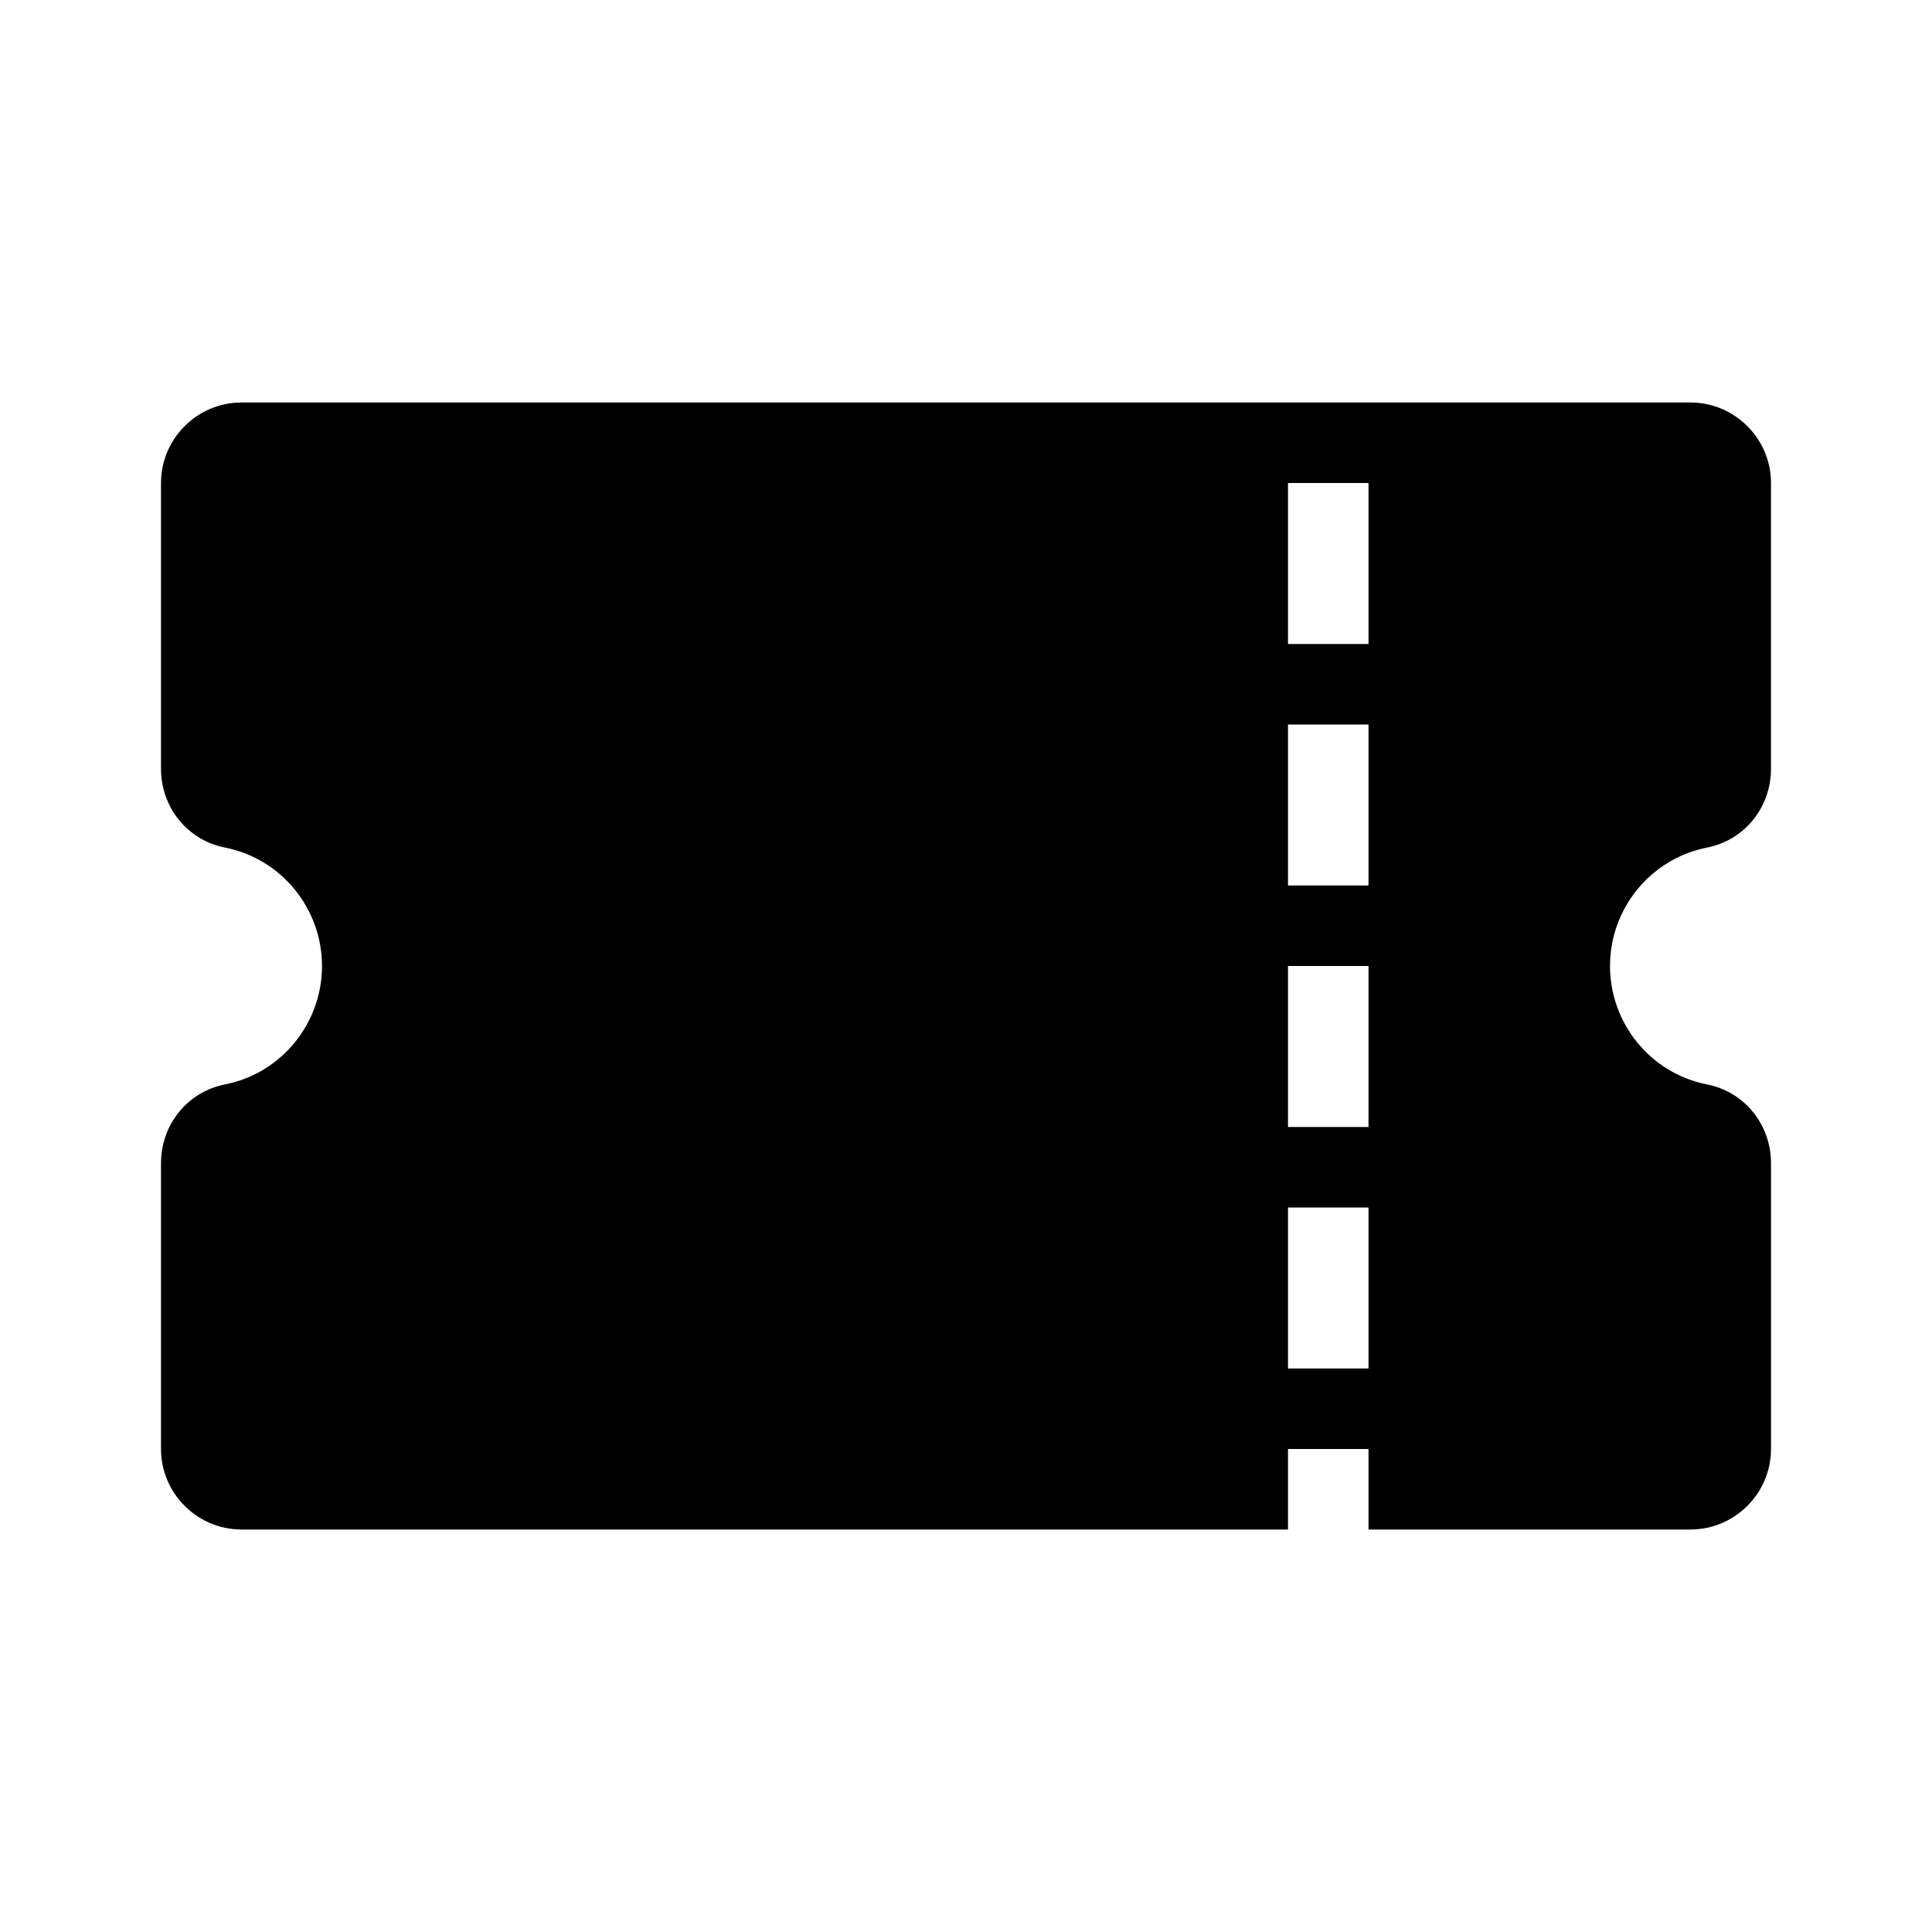 <svg xmlns="http://www.w3.org/2000/svg" width="24" height="24"><!--Boxicons v3.0 https://boxicons.com | License  https://docs.boxicons.com/free--><path d="M21.2 10.53c.47-.09.8-.5.8-.98V6c0-.55-.45-1-1-1H3c-.55 0-1 .45-1 1v3.55c0 .48.33.89.8.98.7.14 1.2.76 1.2 1.47s-.5 1.33-1.2 1.47c-.47.09-.8.5-.8.98V18c0 .55.45 1 1 1h13v-1h1v1h4c.55 0 1-.45 1-1v-3.55c0-.48-.33-.89-.8-.98-.7-.14-1.2-.76-1.2-1.47s.5-1.33 1.2-1.47M17 17h-1v-2h1zm0-3h-1v-2h1zm0-3h-1V9h1zm0-3h-1V6h1z"/></svg>